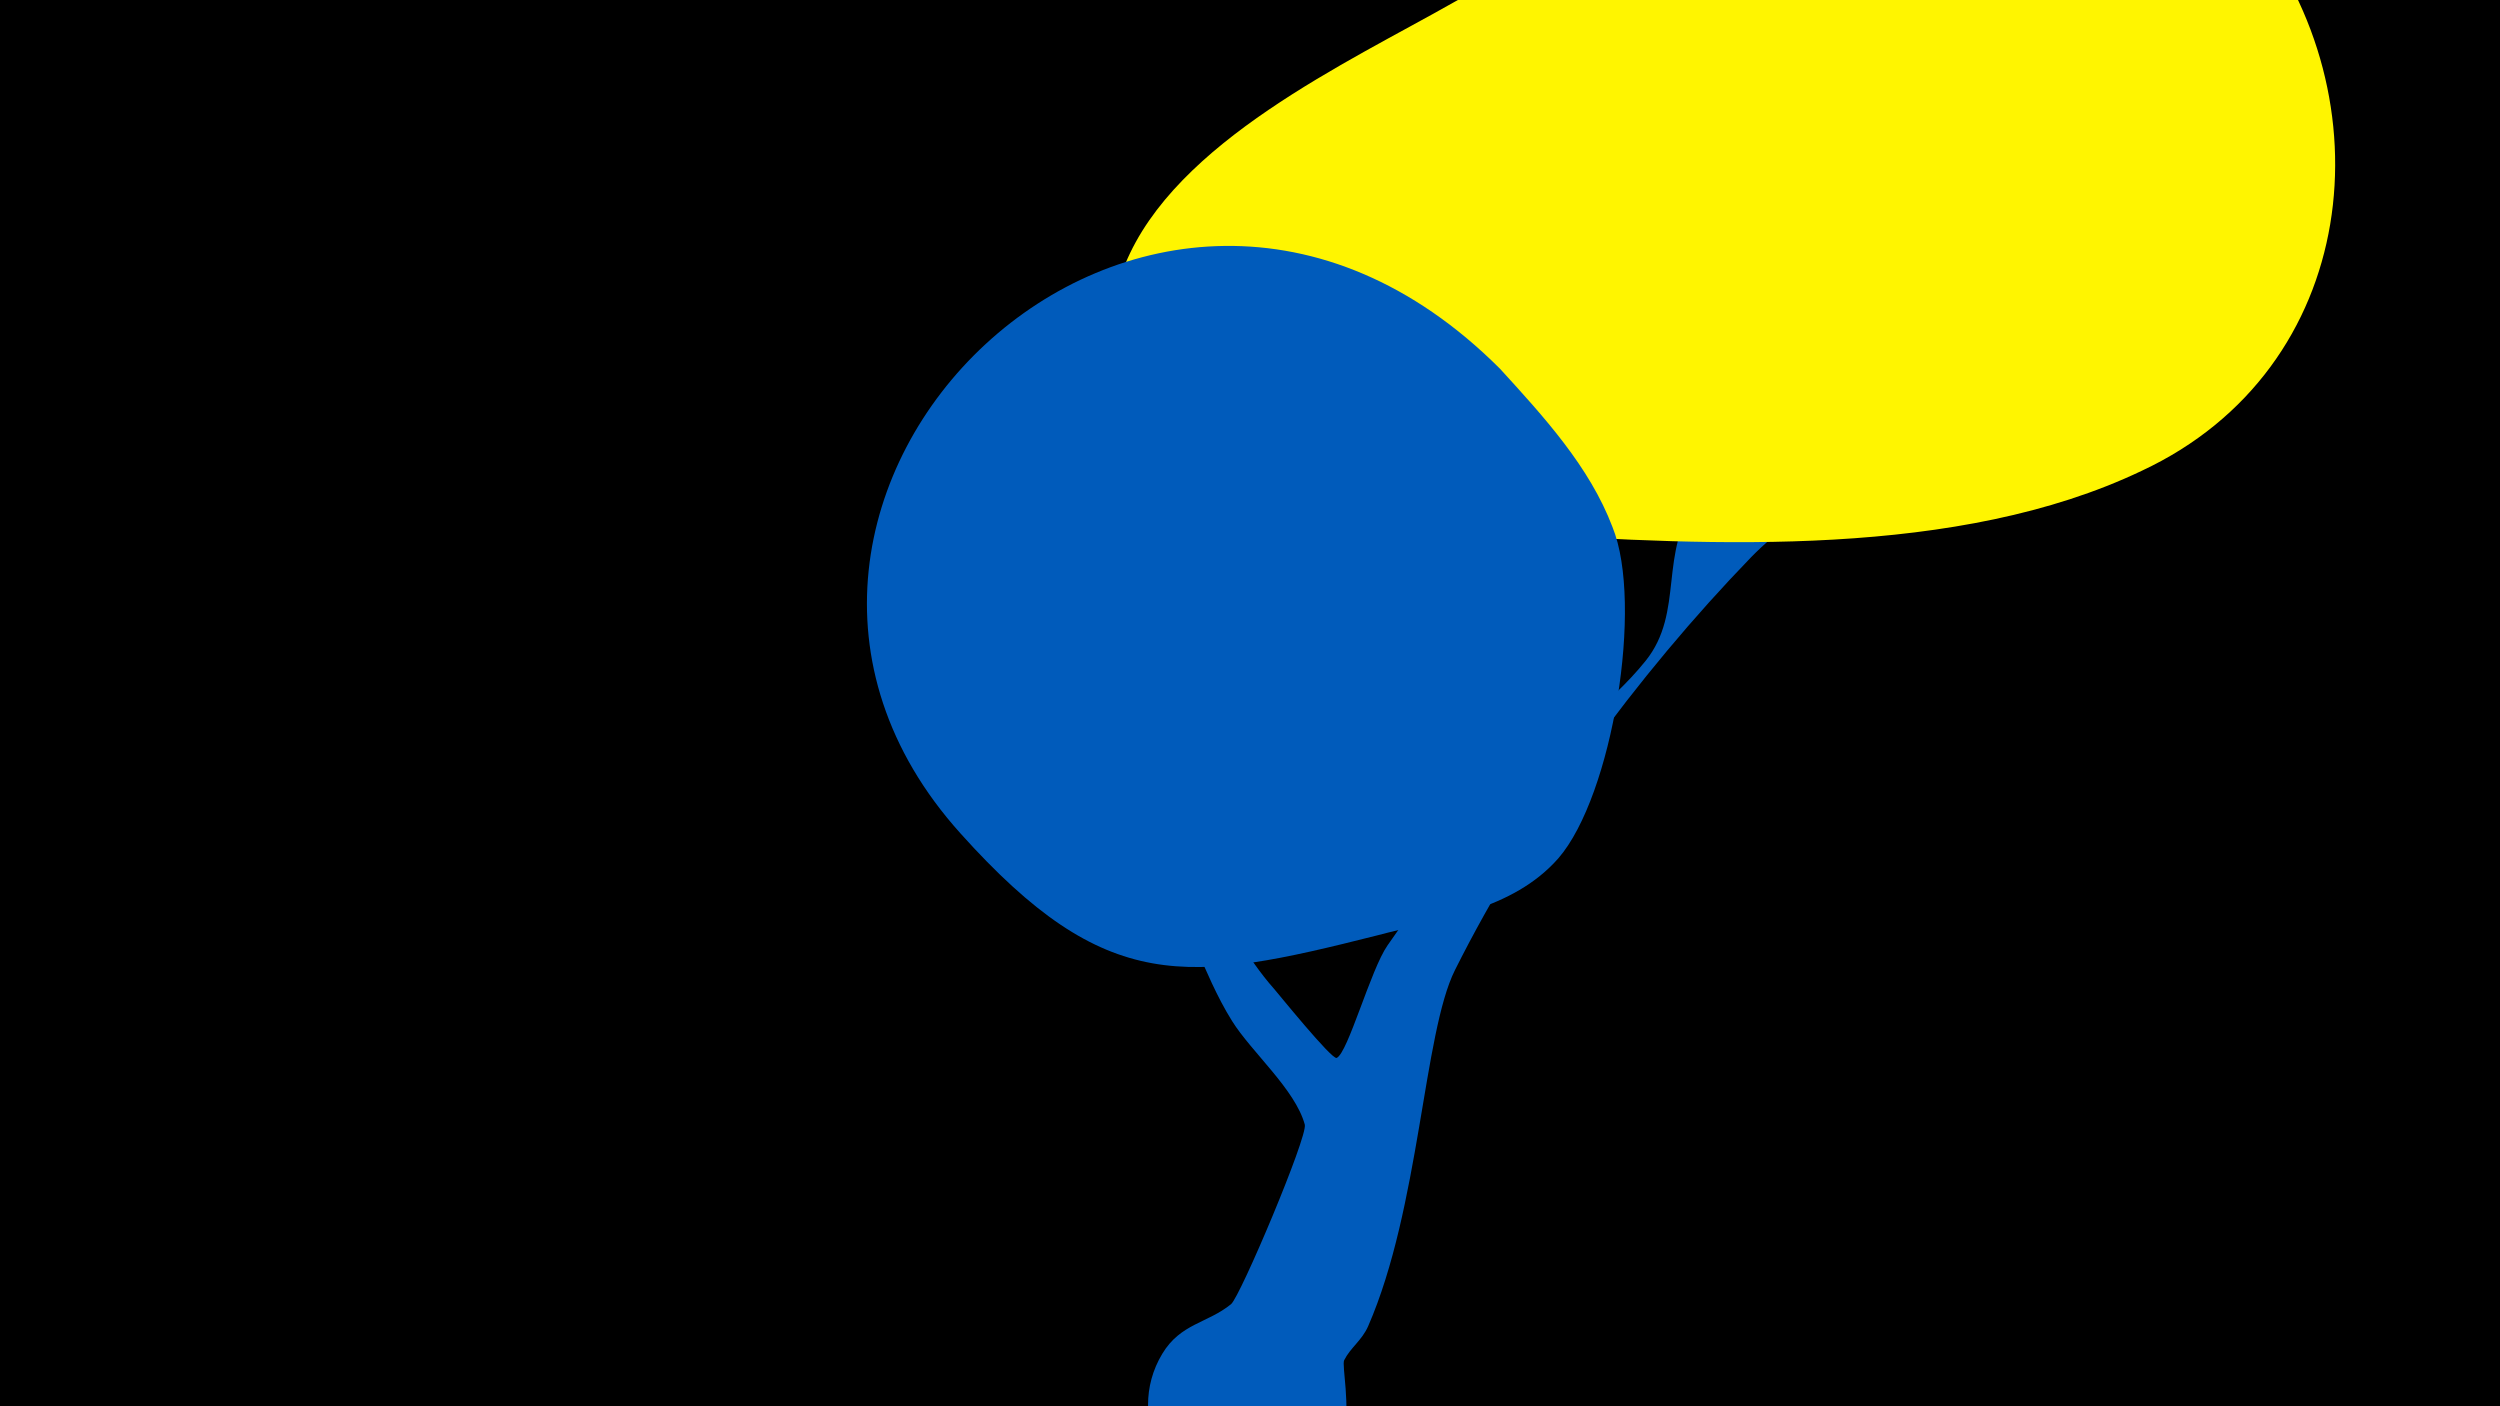 <svg width="1200" height="675" viewBox="-500 -500 1200 675" xmlns="http://www.w3.org/2000/svg"><path d="M-500-500h1200v675h-1200z" fill="#000"/><path d="M-4-145.2c3.3-14.6 76.4 66.2 80 70.5 13.3 15.5 21.9 34 35.6 49.4 1.6 1.8 27.7 34.1 30 33.1 5.4-2.3 16.3-42.4 24.4-54 18.2-26.1 40-56.5 62.3-79.1 19.6-19.9 44-35.6 61.6-57.5 18.9-23.5 5.8-52.6 24.9-77.1 16.4-21 87-94 109.1-103.3 14.6-6.2 30.3 6.3 27.7 21.9-3.6 21.2-89.3 86.4-111 108.7-54.9 56.7-107 127.9-142.2 198.2-15.2 30.3-16.9 114.2-41.7 171-3 6.8-8.5 10.3-11.5 16.3-2.5 5 17.8 74.4-47.6 71.1-36.3-1.8-58.5-43-39.7-74.2 8.8-14.6 21.7-14.6 33-23.8 4.4-3.6 36.9-80.5 35.4-86.2-4.6-16.9-25.6-34.8-34.9-49.7-14.8-23.7-20.6-50.4-38.1-72.6-13.4-17-28.9-32-43.8-47.6-4.6-4.9-15-8.5-13.5-15z"  fill="#005bbb" /><path d="M580-537c-33-33-68-57-116-60-85-4-194 58-266 98-51 29-134 67-158 126-12 28-4 61 16 84 38 43 121 42 172 45 94 6 212 12 300-30 105-49 119-179 52-263z"  fill="#fff500" /><path d="M220-323c-169-169-403 63-259 223 70 78 109 72 200 49 30-8 65-12 87-37 26-30 41-122 26-159-11-29-33-53-54-76z"  fill="#005bbb" /></svg>